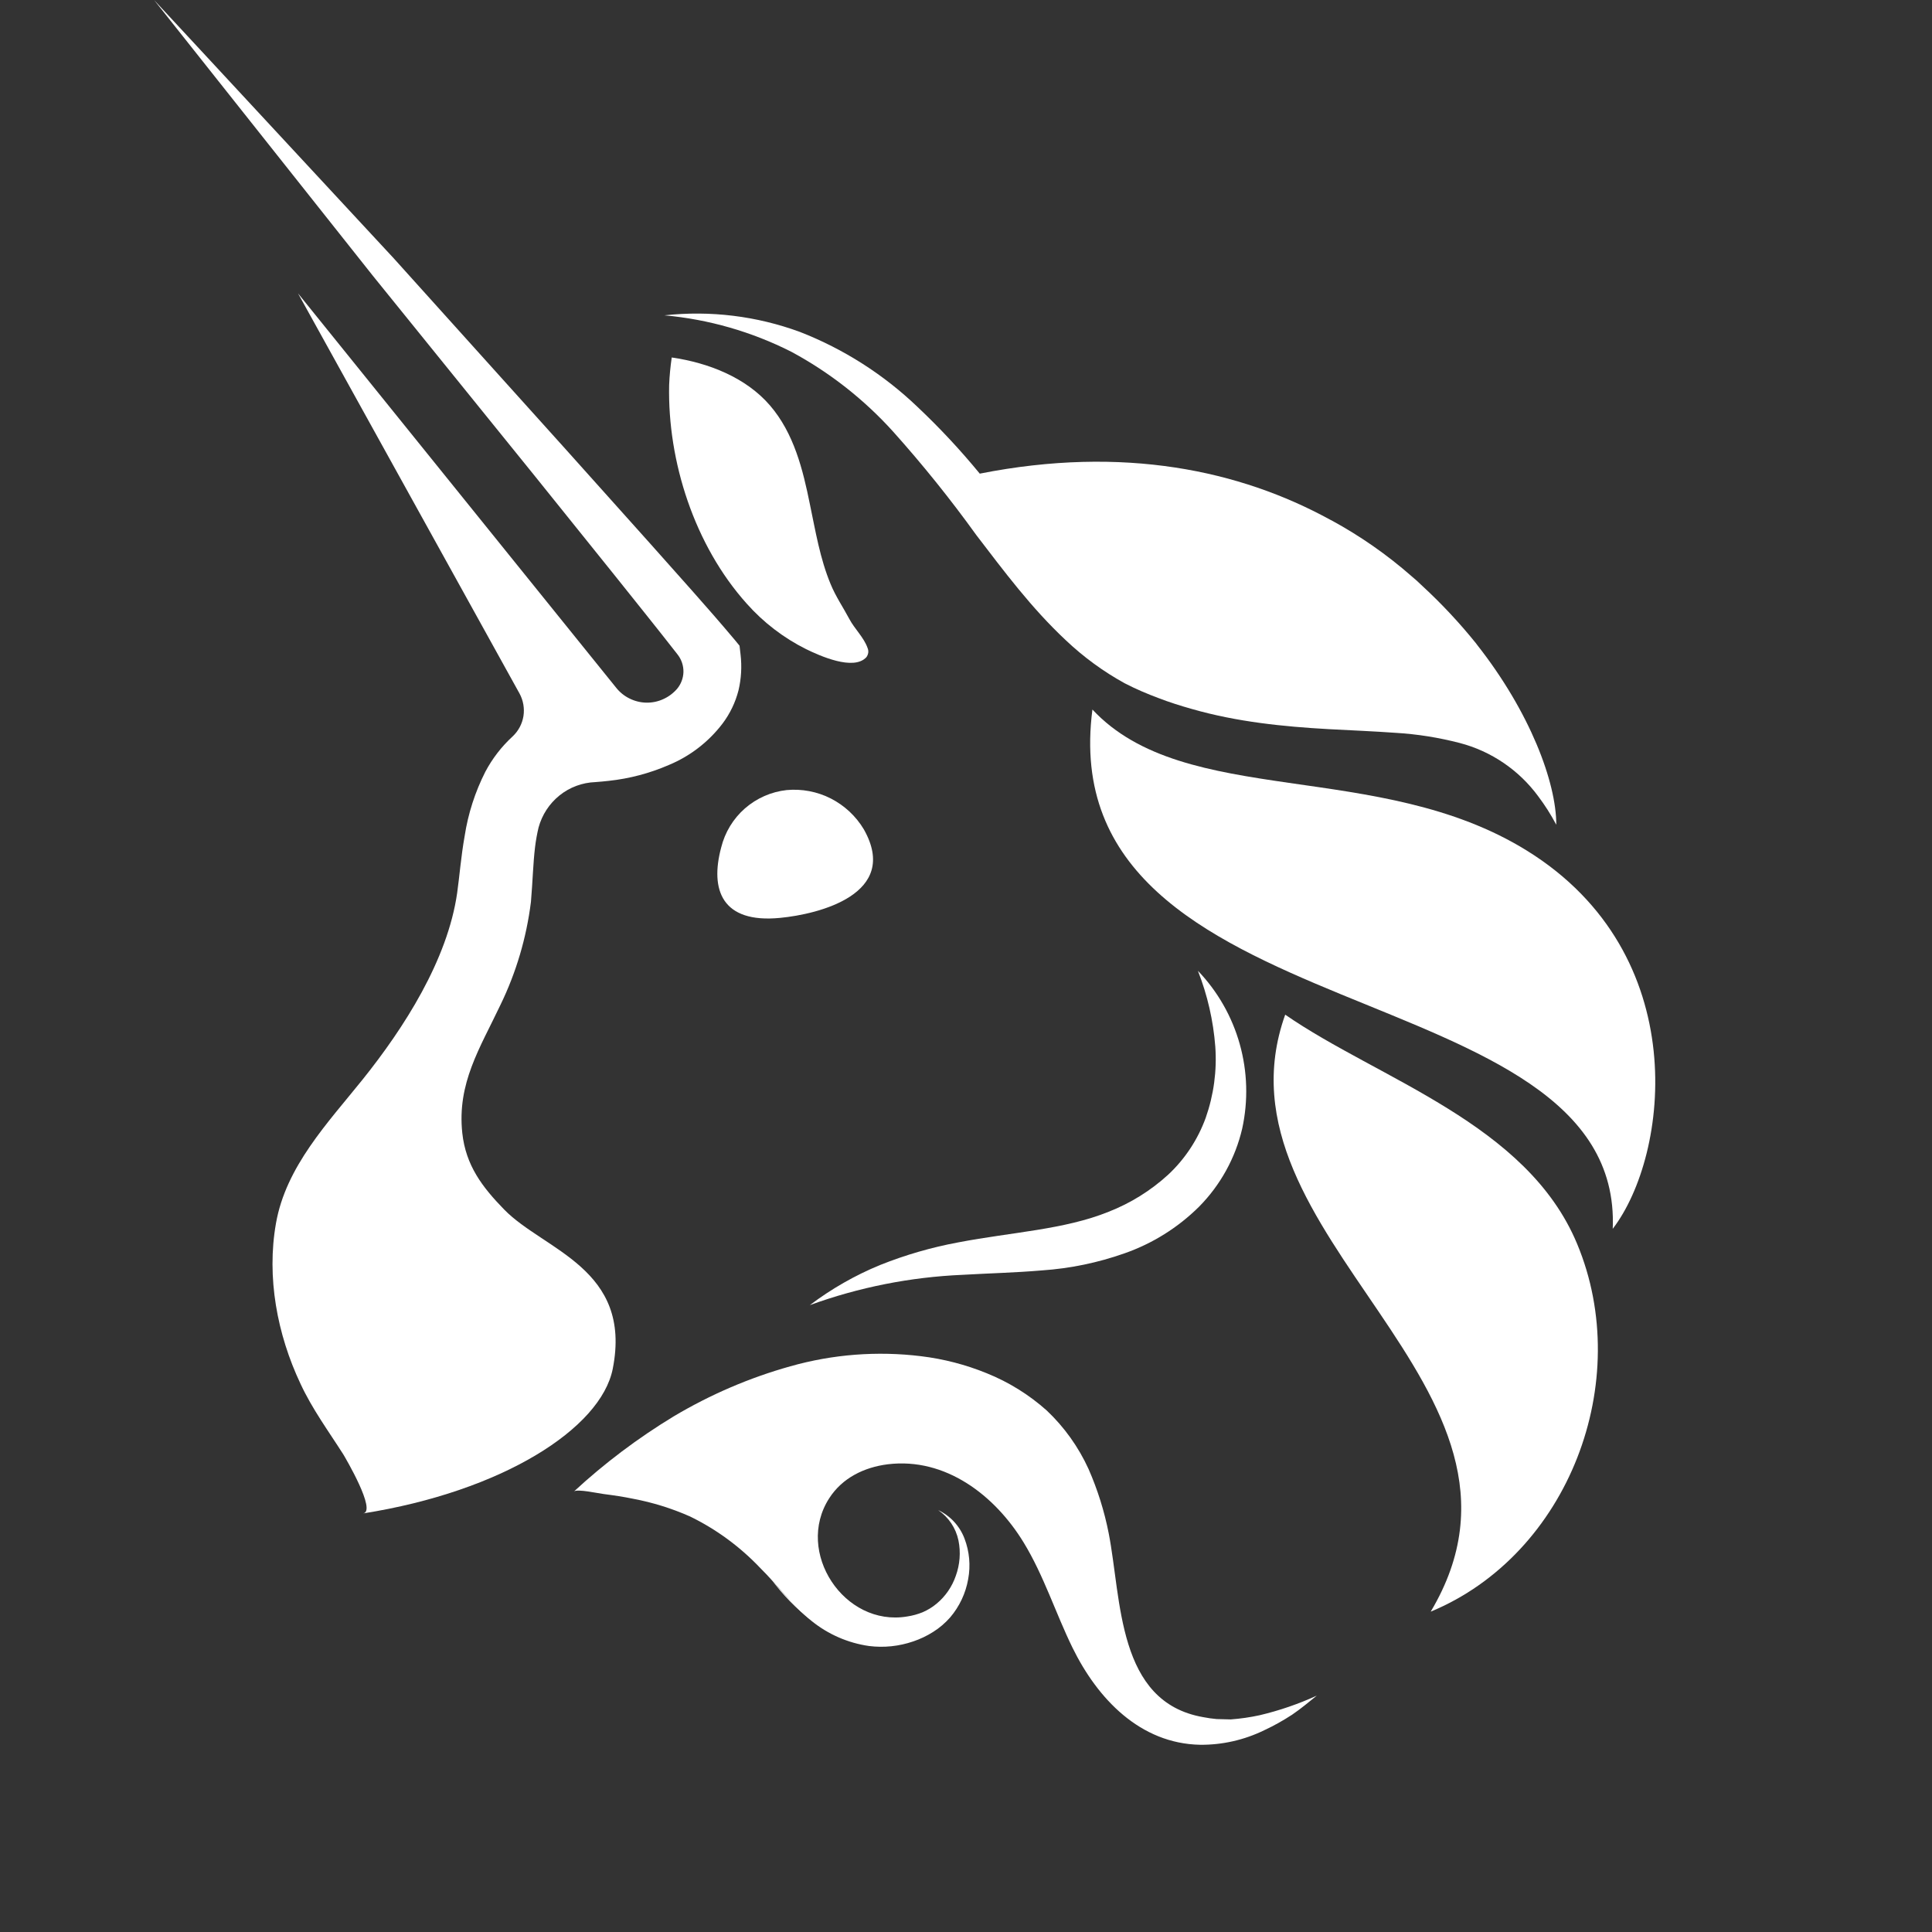 <svg xmlns="http://www.w3.org/2000/svg" width="32" height="32" fill="none" viewBox="0 0 32 32"><rect x="0" y="0" width="32" height="32" fill="#333333" stroke="none"/><path fill="#fff" d="M14.308 13.737C14.914 14.809 13.558 15.142 12.921 15.203C11.957 15.297 11.757 14.739 11.945 14.037C12.007 13.786 12.144 13.56 12.338 13.39C12.533 13.22 12.774 13.114 13.03 13.086C13.282 13.063 13.536 13.111 13.762 13.226C13.988 13.342 14.177 13.518 14.308 13.737V13.737Z"/><path fill="#fff" d="M18.094 11.752C17.389 17.169 26.893 16.042 26.712 20.353C27.65 19.129 28.053 15.803 25.293 14.091C22.834 12.564 19.63 13.399 18.094 11.752Z"/><path fill="#fff" d="M23.568 9.709C23.506 9.652 23.443 9.595 23.381 9.539C23.444 9.596 23.506 9.657 23.568 9.709Z"/><path fill="#fff" d="M25.777 13.658L25.771 13.65C25.686 13.489 25.588 13.336 25.479 13.191C25.159 12.755 24.699 12.442 24.177 12.306C23.829 12.216 23.474 12.159 23.116 12.138C22.753 12.112 22.383 12.097 22.009 12.077C21.259 12.035 20.491 11.958 19.741 11.743C19.553 11.69 19.366 11.631 19.185 11.561C19.091 11.527 19.004 11.49 18.911 11.451C18.818 11.411 18.724 11.366 18.63 11.318C18.277 11.124 17.951 10.886 17.658 10.609C17.08 10.069 16.627 9.457 16.172 8.864C15.743 8.268 15.283 7.696 14.794 7.15C14.311 6.615 13.74 6.167 13.106 5.826C12.45 5.494 11.737 5.289 11.005 5.223C11.765 5.14 12.533 5.234 13.25 5.498C13.973 5.78 14.635 6.202 15.197 6.74C15.564 7.086 15.908 7.455 16.228 7.845C18.609 7.374 20.54 7.792 22.024 8.604L22.058 8.621C22.53 8.878 22.973 9.187 23.378 9.542C23.443 9.598 23.507 9.655 23.566 9.712C23.882 10.004 24.176 10.319 24.446 10.654L24.466 10.681C25.343 11.796 25.776 12.956 25.777 13.658Z"/><path fill="#fff" d="M25.776 13.657L25.77 13.646L25.776 13.657Z"/><path fill="#fff" d="M11.126 5.921C11.734 6.009 12.354 6.252 12.753 6.715C13.152 7.179 13.299 7.781 13.415 8.355C13.508 8.799 13.582 9.252 13.757 9.673C13.841 9.879 13.965 10.059 14.068 10.253C14.153 10.414 14.309 10.559 14.369 10.731C14.38 10.756 14.384 10.783 14.381 10.81C14.377 10.836 14.367 10.862 14.351 10.884C14.139 11.119 13.568 10.857 13.352 10.752C12.979 10.566 12.645 10.31 12.368 9.998C11.503 9.033 11.056 7.644 11.083 6.379C11.089 6.226 11.104 6.073 11.126 5.921Z"/><path fill="#fff" d="M21.287 16.806C19.974 20.485 25.927 22.953 23.697 26.694C25.985 25.745 27.072 22.877 26.122 20.602C25.291 18.605 22.835 17.877 21.287 16.806Z"/><path fill="#fff" d="M13.413 21.617C13.771 21.347 14.162 21.123 14.576 20.953C14.996 20.785 15.431 20.659 15.876 20.577C16.758 20.408 17.631 20.367 18.364 20.07C18.726 19.928 19.059 19.721 19.347 19.458C19.626 19.198 19.839 18.875 19.97 18.516C20.103 18.137 20.158 17.735 20.129 17.334C20.096 16.904 19.999 16.481 19.841 16.079C20.168 16.42 20.406 16.837 20.534 17.293C20.662 17.749 20.676 18.23 20.575 18.692C20.461 19.182 20.213 19.63 19.86 19.987C19.511 20.333 19.089 20.597 18.626 20.759C18.185 20.915 17.724 21.01 17.257 21.042C16.807 21.08 16.372 21.09 15.944 21.115C15.08 21.152 14.226 21.321 13.413 21.617V21.617Z"/><path fill="#fff" d="M21.81 28.085C21.678 28.191 21.546 28.303 21.401 28.401C21.254 28.497 21.101 28.583 20.942 28.657C20.611 28.819 20.247 28.902 19.879 28.899C18.881 28.88 18.177 28.134 17.764 27.291C17.483 26.717 17.289 26.096 16.955 25.549C16.478 24.767 15.661 24.137 14.705 24.253C14.315 24.302 13.95 24.478 13.733 24.818C13.163 25.706 13.981 26.95 15.025 26.774C15.114 26.761 15.2 26.737 15.284 26.703C15.366 26.667 15.444 26.62 15.513 26.562C15.659 26.441 15.769 26.281 15.831 26.101C15.899 25.913 15.915 25.71 15.875 25.514C15.832 25.309 15.712 25.13 15.539 25.012C15.74 25.107 15.896 25.275 15.975 25.483C16.057 25.697 16.078 25.93 16.036 26.155C15.995 26.389 15.892 26.608 15.738 26.789C15.656 26.882 15.562 26.963 15.457 27.029C15.353 27.095 15.242 27.148 15.126 27.187C14.89 27.268 14.64 27.294 14.393 27.263C14.046 27.213 13.719 27.071 13.446 26.851C13.124 26.594 12.884 26.259 12.592 25.971C12.258 25.619 11.864 25.329 11.428 25.117C11.127 24.984 10.813 24.886 10.49 24.825C10.328 24.791 10.164 24.767 10 24.746C9.925 24.738 9.557 24.656 9.506 24.704C10.013 24.235 10.566 23.819 11.156 23.461C11.762 23.1 12.412 22.82 13.091 22.63C13.794 22.431 14.53 22.374 15.255 22.463C15.629 22.508 15.995 22.603 16.343 22.745C16.708 22.892 17.045 23.101 17.338 23.363C17.629 23.638 17.864 23.968 18.03 24.332C18.18 24.674 18.292 25.031 18.364 25.398C18.578 26.493 18.499 28.191 19.927 28.441C20.001 28.456 20.076 28.466 20.152 28.473L20.385 28.479C20.546 28.467 20.705 28.444 20.862 28.41C21.188 28.333 21.506 28.224 21.81 28.085V28.085Z"/><path fill="#fff" d="M13.514 26.892L13.477 26.862L13.514 26.892Z"/><path fill="#fff" d="M12.232 11.434C12.181 11.634 12.09 11.823 11.965 11.988C11.734 12.29 11.427 12.526 11.077 12.671C10.761 12.808 10.427 12.896 10.086 12.933C10.012 12.942 9.935 12.948 9.861 12.954C9.644 12.962 9.436 13.039 9.267 13.175C9.098 13.311 8.977 13.497 8.92 13.707C8.895 13.812 8.876 13.918 8.863 14.024C8.829 14.301 8.824 14.589 8.794 14.938C8.72 15.531 8.55 16.107 8.289 16.644C7.949 17.362 7.569 17.94 7.657 18.767C7.715 19.304 7.989 19.663 8.352 20.035C9.009 20.709 10.478 21.01 10.149 22.672C9.952 23.663 8.315 24.704 6.014 25.067C6.243 25.032 5.721 24.148 5.688 24.092C5.441 23.704 5.171 23.338 4.976 22.917C4.591 22.101 4.413 21.156 4.571 20.262C4.736 19.32 5.43 18.598 6.007 17.879C6.693 17.023 7.413 15.901 7.572 14.79C7.61 14.521 7.636 14.184 7.696 13.848C7.753 13.477 7.869 13.117 8.039 12.782C8.155 12.563 8.308 12.365 8.491 12.197C8.586 12.108 8.649 11.99 8.67 11.861C8.69 11.732 8.667 11.6 8.604 11.485L4.936 4.859L10.204 11.389C10.264 11.465 10.34 11.527 10.426 11.569C10.512 11.612 10.607 11.636 10.703 11.638C10.799 11.64 10.895 11.621 10.983 11.581C11.071 11.542 11.149 11.484 11.213 11.411C11.279 11.333 11.317 11.234 11.32 11.131C11.322 11.028 11.289 10.927 11.227 10.846C10.883 10.404 10.519 9.954 10.166 9.511L8.841 7.863L6.18 4.573L2.552 0L6.521 4.278L9.354 7.424L10.766 9C11.235 9.53 11.704 10.044 12.172 10.601L12.249 10.695L12.266 10.841C12.289 11.039 12.278 11.24 12.232 11.434Z"/><path fill="#fff" d="M13.447 26.846C13.193 26.649 12.966 26.417 12.774 26.158C12.98 26.405 13.205 26.635 13.447 26.846V26.846Z"/></svg>